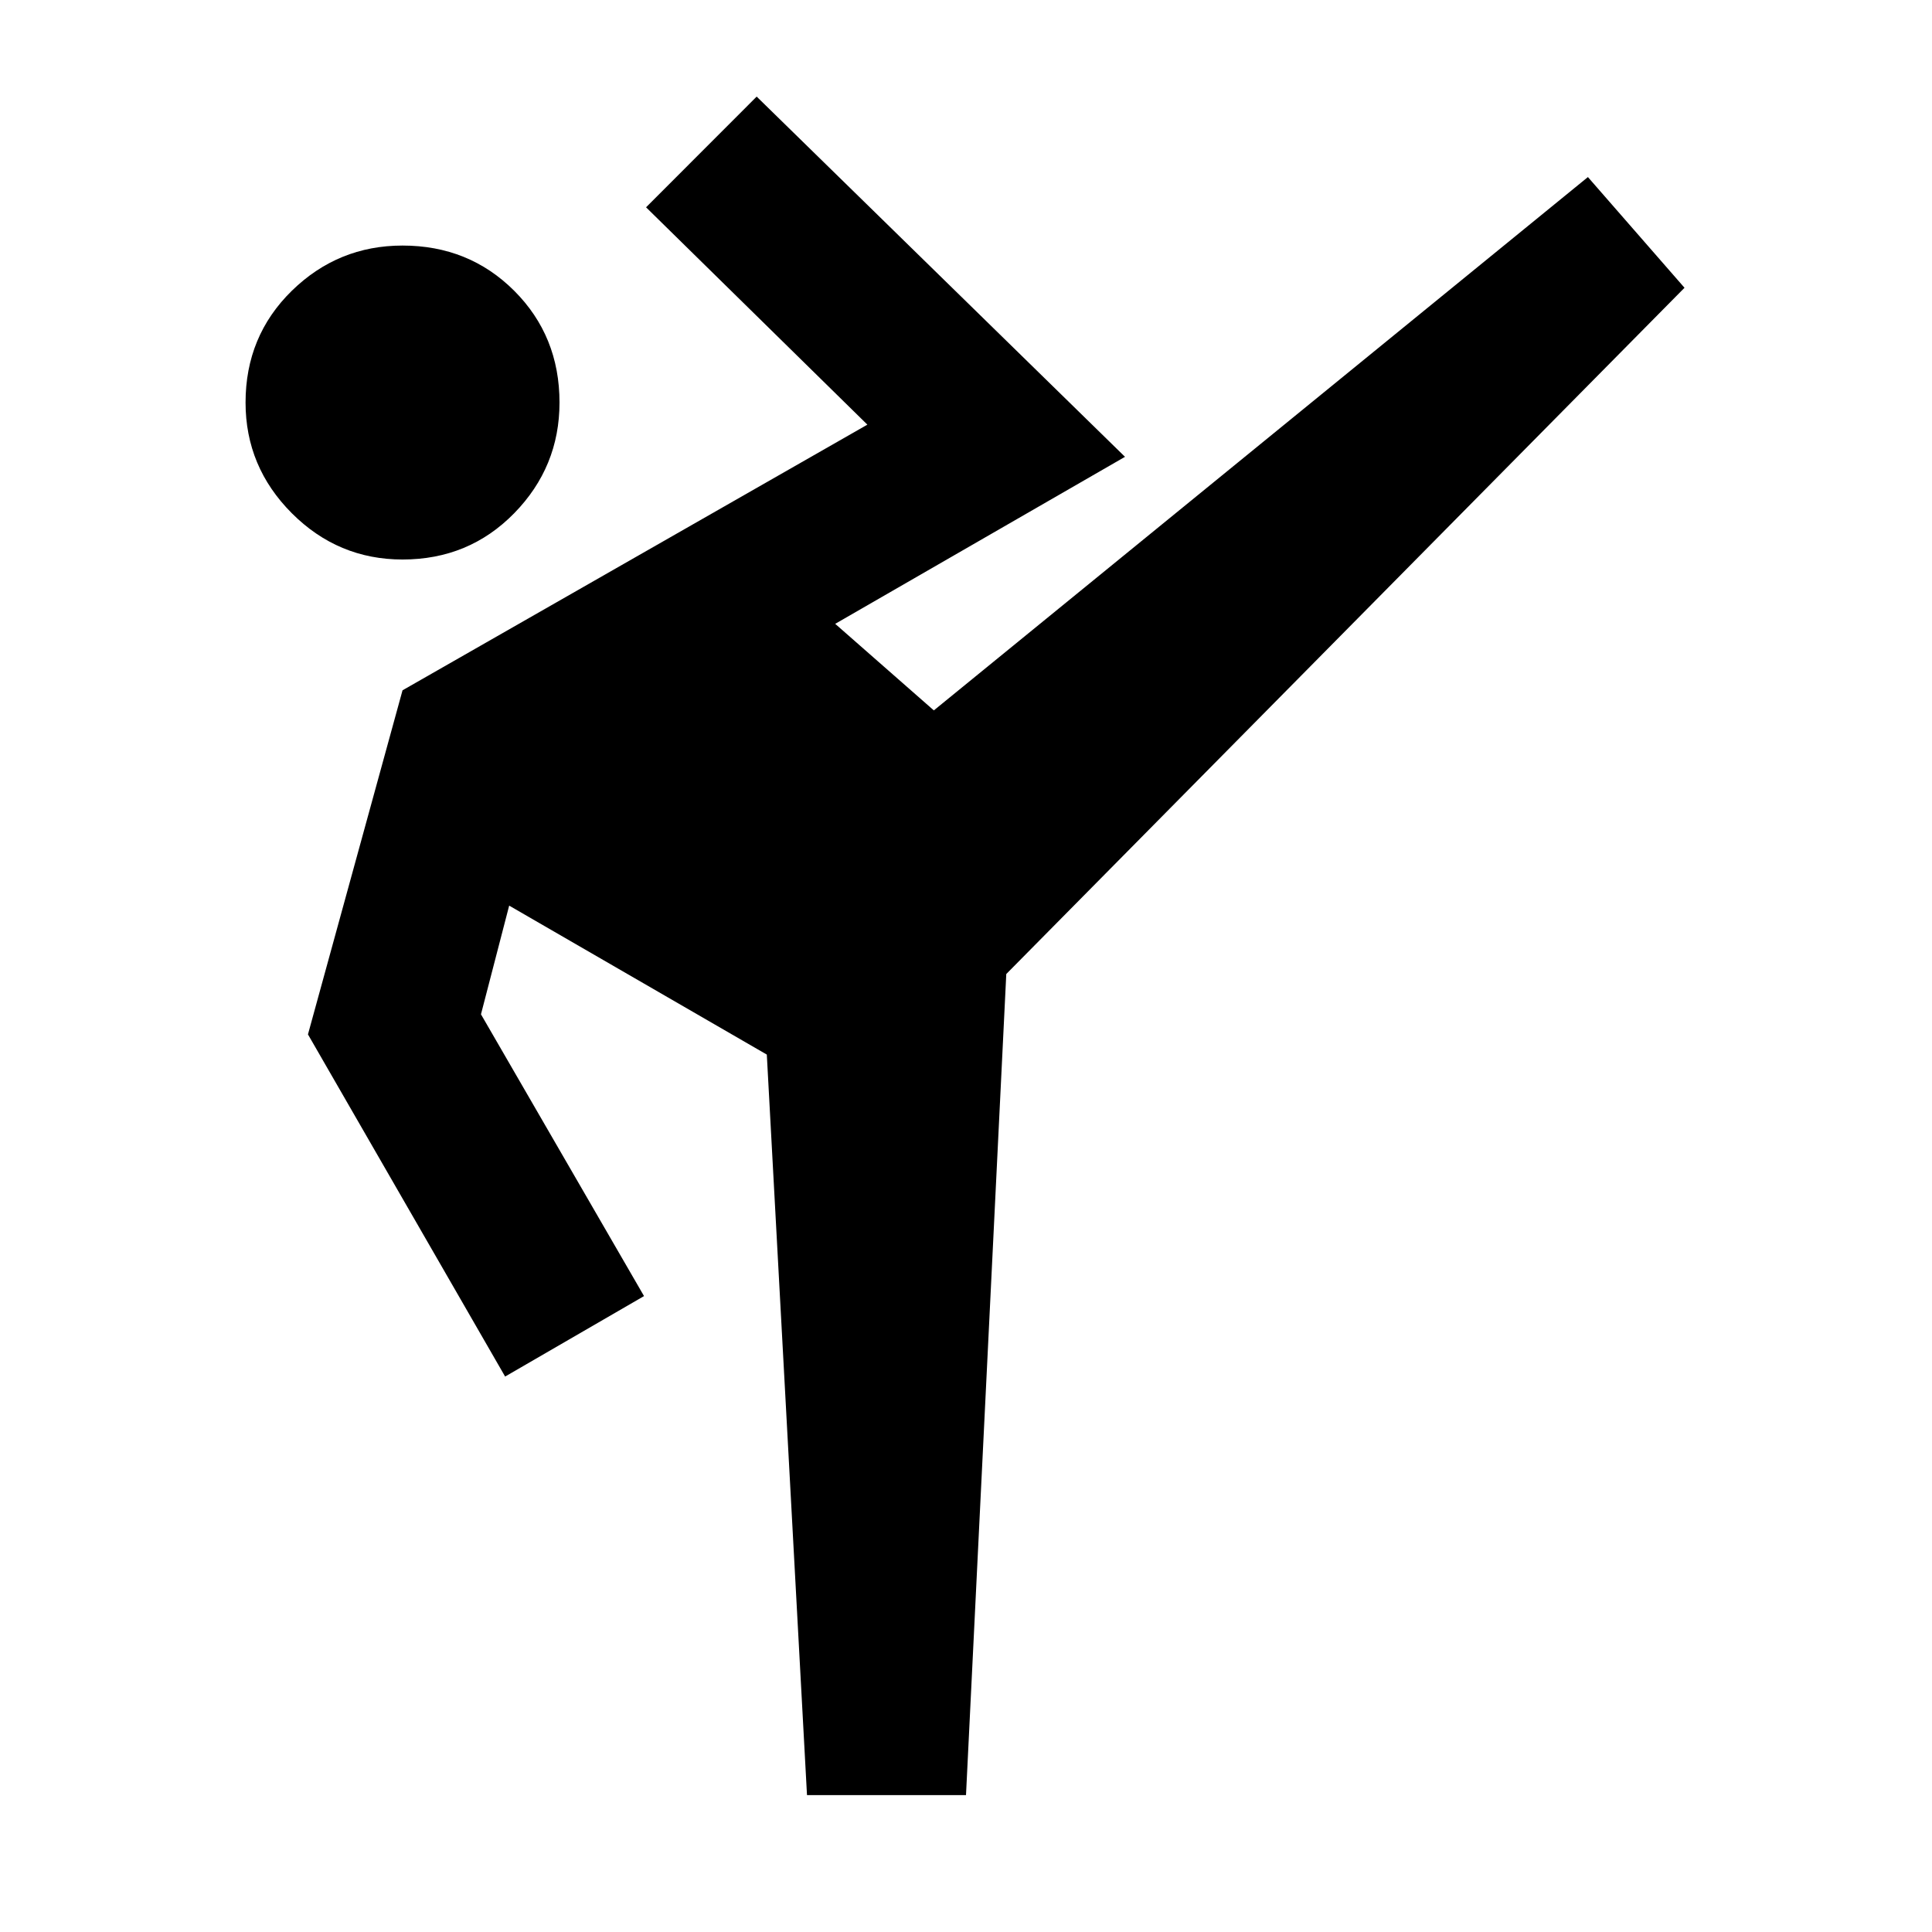 <svg xmlns="http://www.w3.org/2000/svg" height="20" width="20"><path d="m8.354 18.583-.416-7.666-2.667-1.542-.292 1.125 1.688 2.917-1.438.833-2.041-3.542.979-3.562 4.812-2.75-2.291-2.25L7.833 1l3.813 3.729-3 1.729 1.021.896 6.771-5.521 1 1.146-7.021 7.104-.417 8.5ZM4.167 5.792q-.667 0-1.146-.479-.479-.48-.479-1.146 0-.688.479-1.157.479-.468 1.146-.468.687 0 1.156.468.469.469.469 1.157 0 .666-.469 1.146-.469.479-1.156.479Z"/></svg>